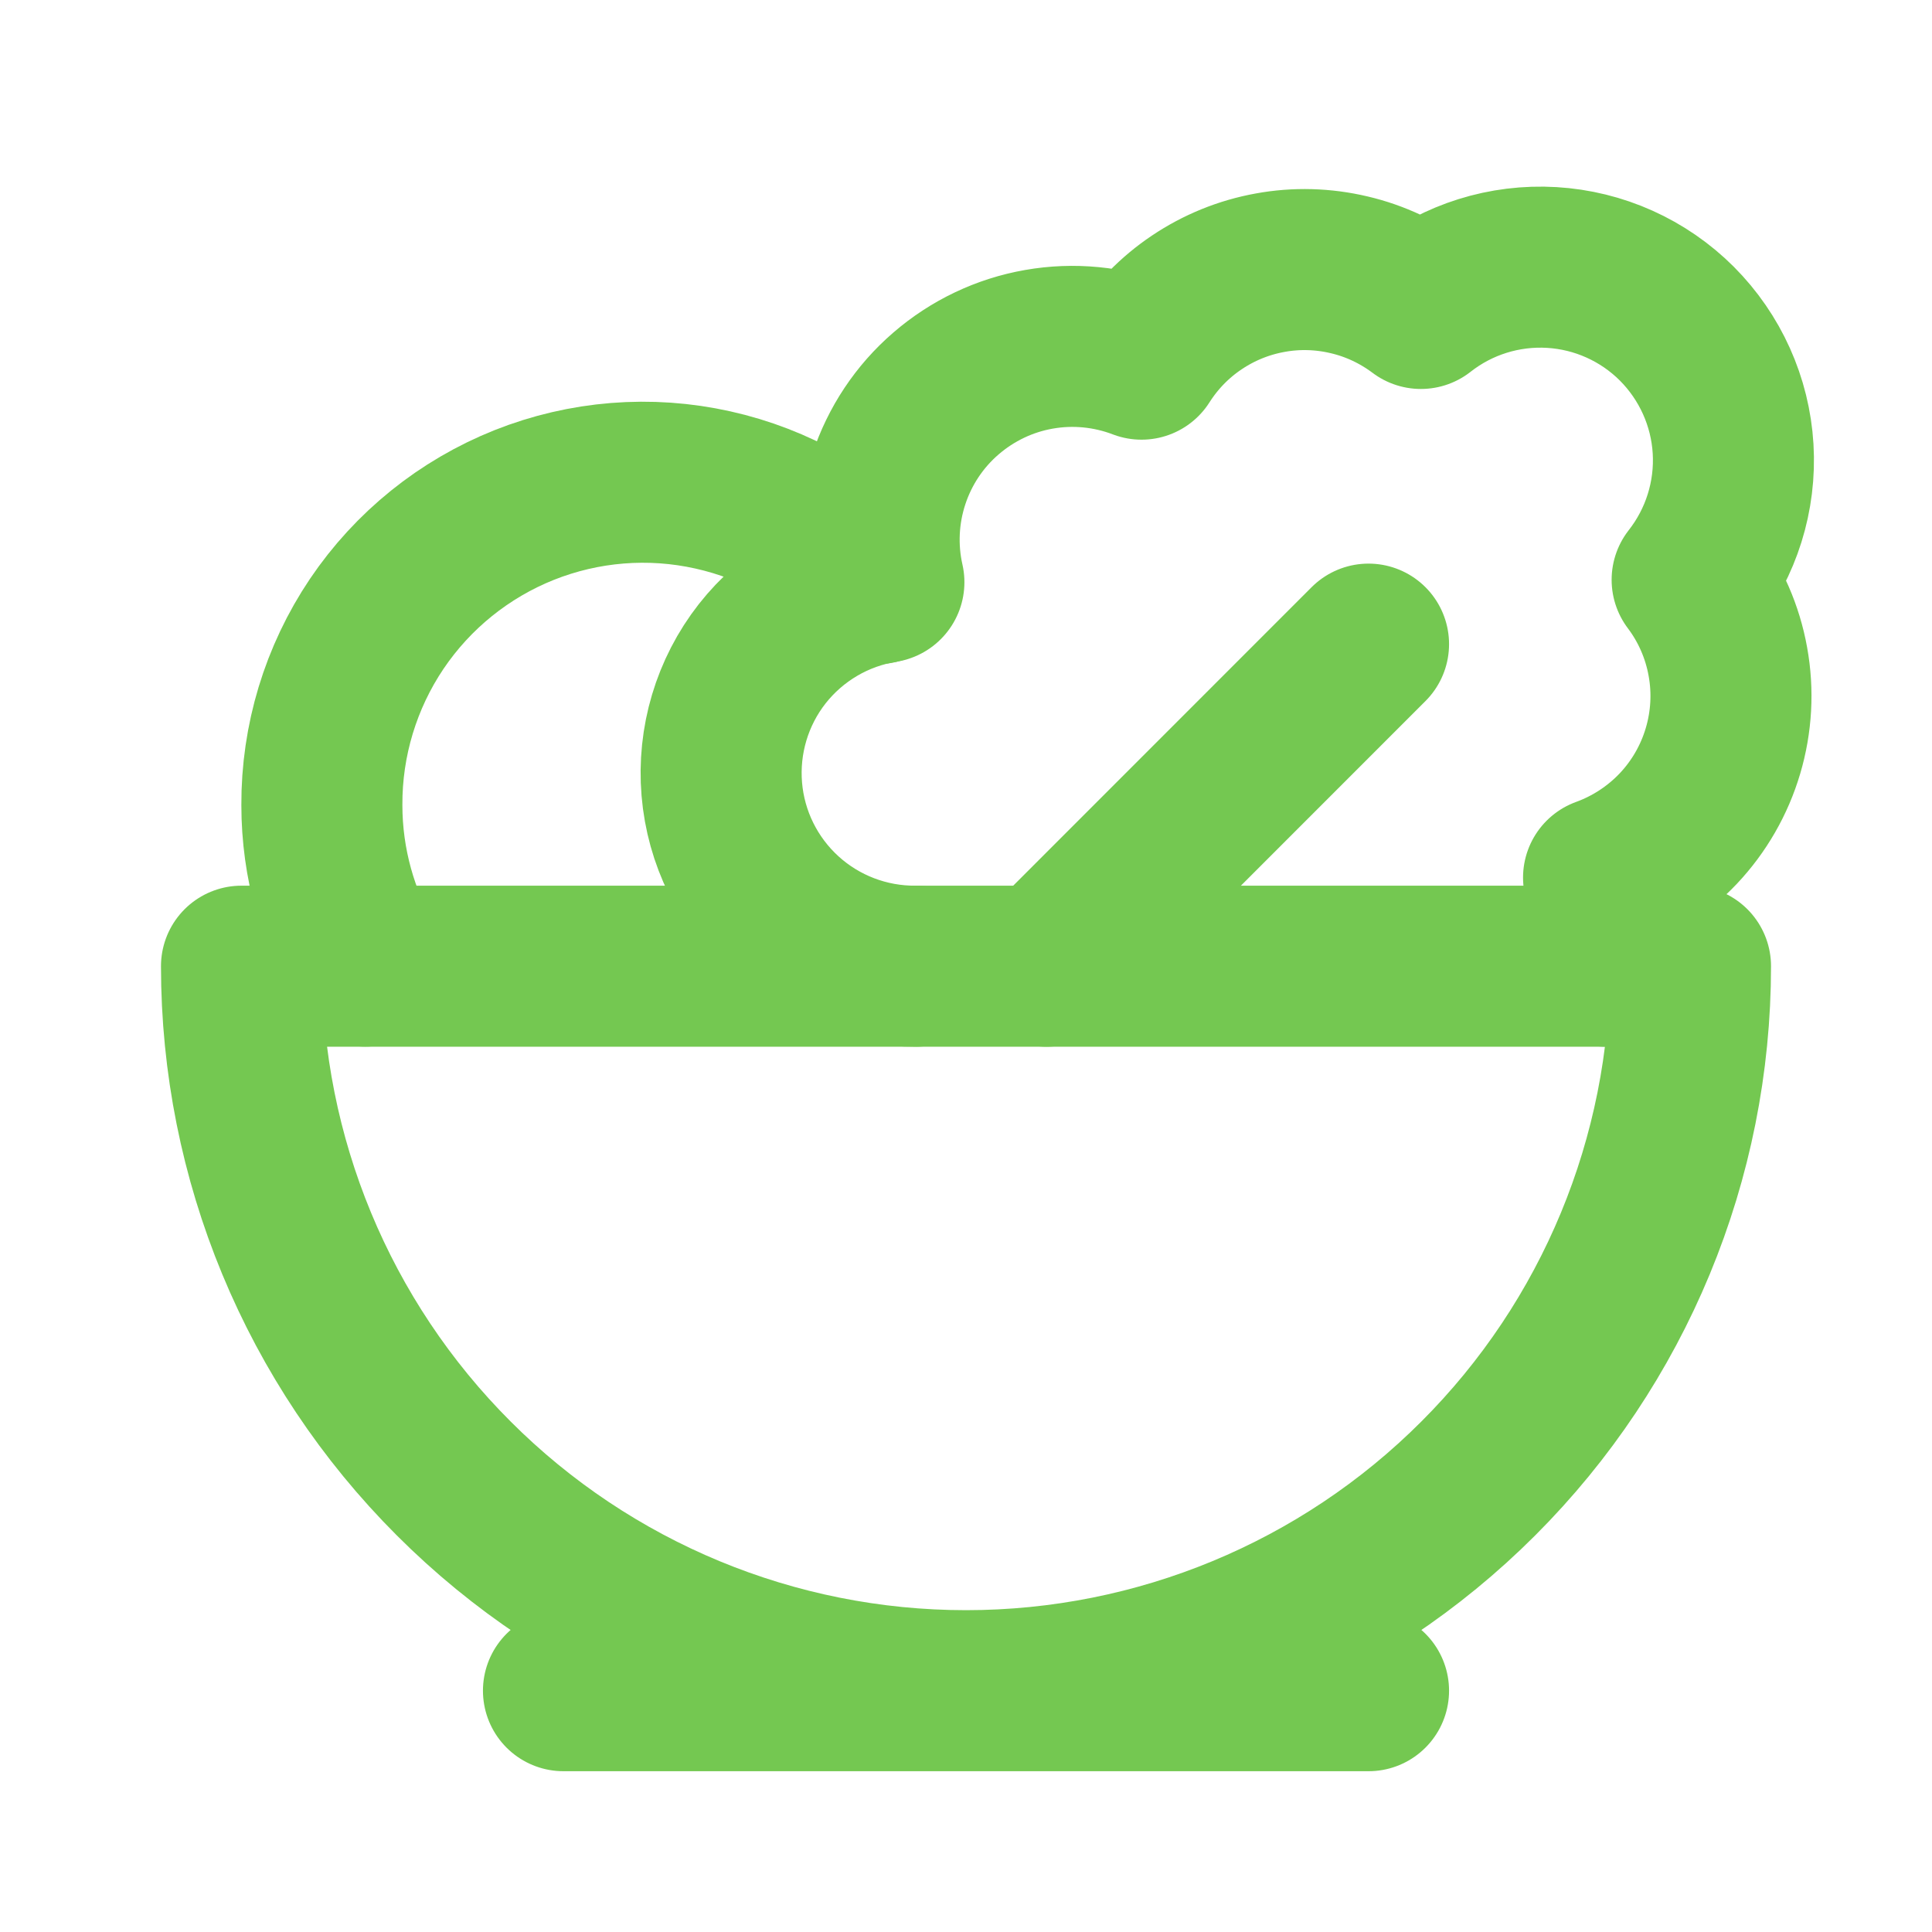<svg width="20" height="20" viewBox="0 0 20 20" fill="none" xmlns="http://www.w3.org/2000/svg">
<g id="lucide:salad">
<g id="Group">
<path id="Vector" d="M5.833 17.502H14.167M10 17.502C11.989 17.502 13.897 16.712 15.303 15.305C16.71 13.899 17.5 11.991 17.5 10.002H2.5C2.5 11.991 3.29 13.899 4.697 15.305C6.103 16.712 8.011 17.502 10 17.502Z" stroke="#74C851" stroke-width="1.667" stroke-linecap="round" stroke-linejoin="round"/>
<path id="Vector_2" d="M9.483 10.002C8.979 10.006 8.491 9.82 8.118 9.48C7.745 9.14 7.514 8.672 7.472 8.169C7.43 7.666 7.579 7.165 7.89 6.768C8.202 6.371 8.652 6.106 9.15 6.027C9.07 5.673 9.088 5.305 9.201 4.961C9.314 4.617 9.518 4.31 9.792 4.074C10.066 3.837 10.399 3.678 10.755 3.616C11.112 3.553 11.479 3.589 11.817 3.718C11.965 3.485 12.159 3.285 12.389 3.131C12.618 2.977 12.876 2.872 13.148 2.823C13.419 2.773 13.698 2.781 13.967 2.845C14.236 2.908 14.488 3.027 14.709 3.193C15.093 2.891 15.575 2.74 16.064 2.769C16.552 2.798 17.013 3.005 17.359 3.351C17.704 3.697 17.912 4.158 17.941 4.646C17.97 5.135 17.819 5.617 17.517 6.002C17.705 6.251 17.832 6.542 17.887 6.85C17.943 7.158 17.925 7.474 17.836 7.774C17.747 8.074 17.589 8.349 17.374 8.577C17.159 8.804 16.894 8.978 16.6 9.085C16.676 9.385 16.685 9.698 16.625 10.002M10.834 10.002L14.167 6.668" stroke="#74C851" stroke-width="1.667" stroke-linecap="round" stroke-linejoin="round"/>
<path id="Vector_3" d="M9.082 6.042C8.625 5.555 8.032 5.217 7.38 5.072C6.727 4.926 6.047 4.981 5.426 5.228C4.805 5.476 4.274 5.904 3.9 6.458C3.527 7.012 3.329 7.666 3.332 8.334C3.332 8.942 3.499 9.509 3.782 10.001" stroke="#74C851" stroke-width="1.667" stroke-linecap="round" stroke-linejoin="round"/>
</g>
</g>
</svg>
